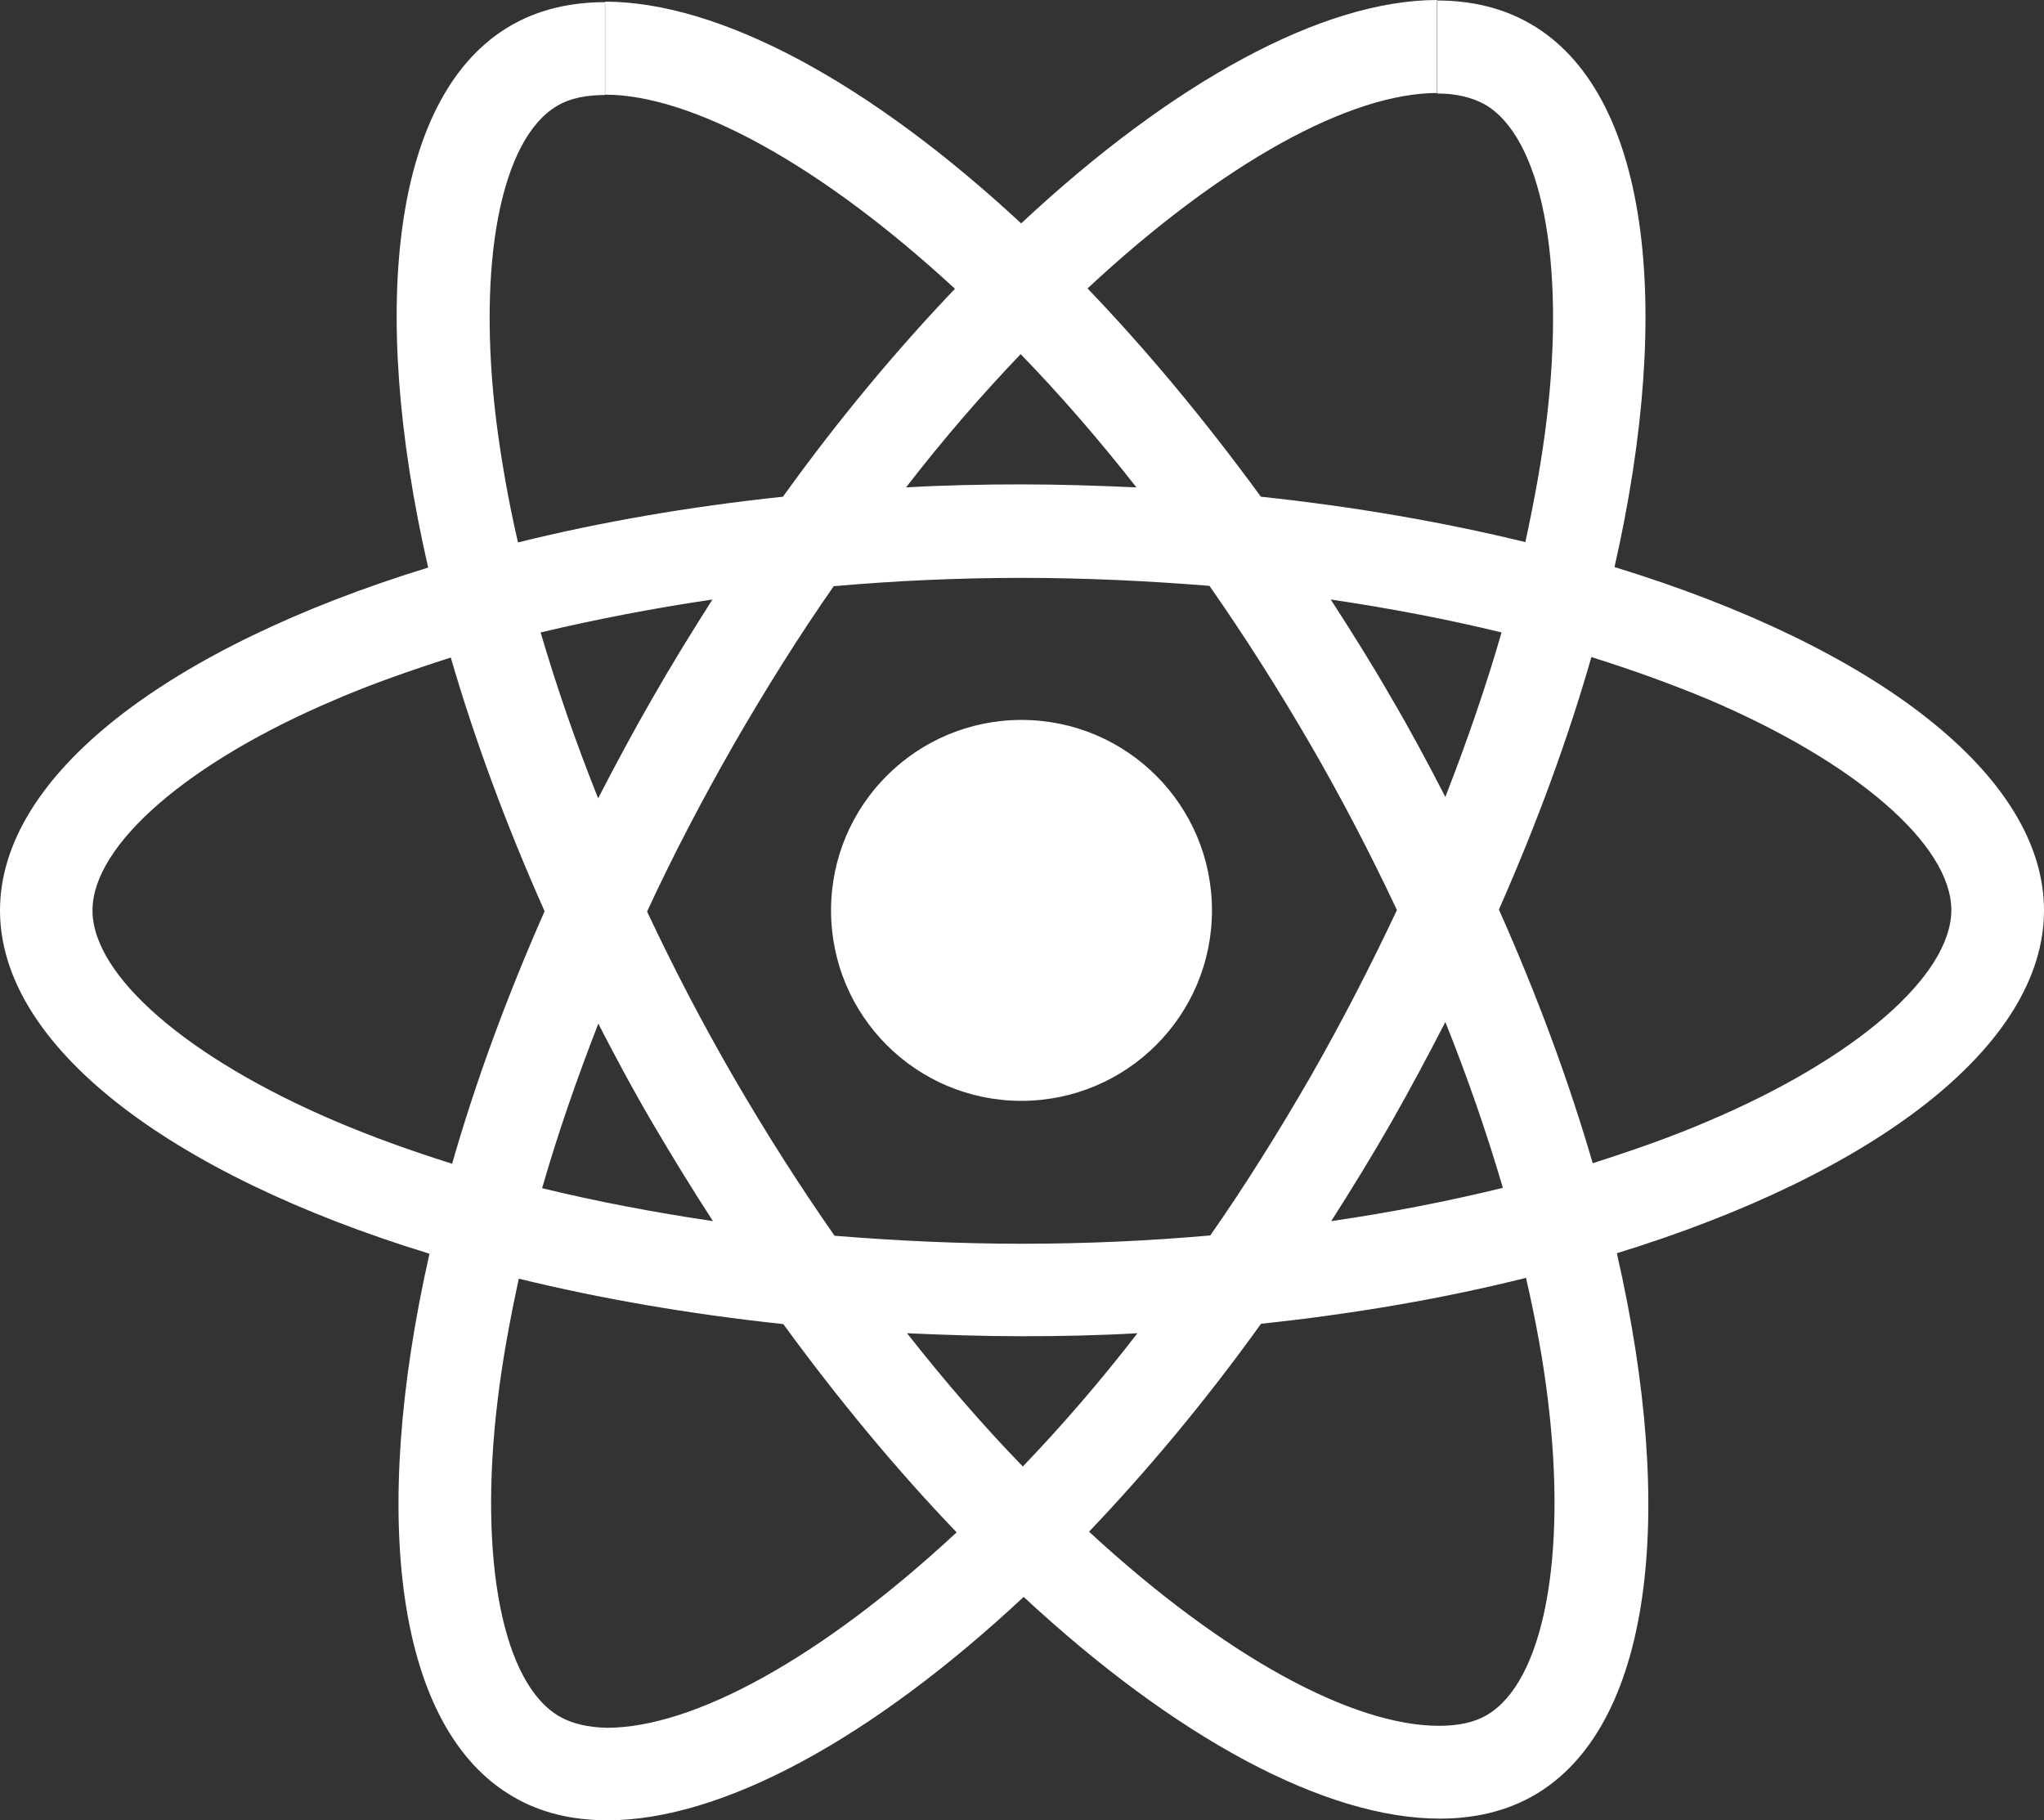 <?xml version="1.0" encoding="utf-8"?><svg version="1.1" id="Layer_1" xmlns="http://www.w3.org/2000/svg" xmlns:xlink="http://www.w3.org/1999/xlink" x="0px" y="0px" viewBox="0 0 122.88 109.43" style="enable-background:new 0 0 122.88 109.43" xml:space="preserve"><rect x="0" y="0" width="122.88" height="109.43" fill="#333333" stroke="none"/><style type="text/css">.st0-react-white{fill-rule:evenodd;clip-rule:evenodd;fill:#FFFFFF;}</style><g><path class="st0-react-white" d="M122.88,54.73c0-8.14-10.19-15.85-25.82-20.64c3.61-15.93,2-28.6-5.06-32.66c-1.63-0.95-3.53-1.4-5.61-1.4 v5.59c1.15,0,2.08,0.23,2.86,0.65c3.41,1.95,4.88,9.39,3.73,18.96c-0.28,2.35-0.73,4.83-1.28,7.36c-4.91-1.2-10.27-2.13-15.9-2.73 c-3.38-4.63-6.89-8.84-10.42-12.52C73.54,9.74,81.2,5.59,86.41,5.59V0l0,0c-6.89,0-15.9,4.91-25.02,13.43 C52.27,4.96,43.26,0.1,36.37,0.1v5.59c5.18,0,12.87,4.13,21.04,11.67c-3.51,3.68-7.01,7.86-10.34,12.5 c-5.66,0.6-11.02,1.53-15.93,2.75c-0.58-2.5-1-4.93-1.3-7.26c-1.18-9.57,0.28-17.01,3.66-18.99c0.75-0.45,1.73-0.65,2.88-0.65V0.13 l0,0c-2.1,0-4.01,0.45-5.66,1.4c-7.04,4.06-8.62,16.71-4.98,32.59C10.14,38.92,0,46.61,0,54.73c0,8.14,10.19,15.85,25.82,20.64 c-3.61,15.93-2,28.6,5.06,32.66c1.63,0.95,3.53,1.4,5.64,1.4c6.89,0,15.9-4.91,25.02-13.43c9.12,8.47,18.13,13.33,25.02,13.33 c2.1,0,4.01-0.45,5.66-1.4c7.04-4.06,8.62-16.71,4.98-32.59C112.74,70.56,122.88,62.84,122.88,54.73L122.88,54.73z M72.86,54.73 c0-6.32-5.12-11.45-11.45-11.45c-6.32,0-11.45,5.12-11.45,11.45s5.12,11.45,11.45,11.45C67.74,66.17,72.86,61.05,72.86,54.73 L72.86,54.73z M36.34,0.1L36.34,0.1L36.34,0.1L36.34,0.1z M90.27,38.02c-0.93,3.23-2.08,6.56-3.38,9.89c-1.03-2-2.1-4.01-3.28-6.01 c-1.15-2-2.38-3.96-3.61-5.86C83.56,36.57,86.99,37.22,90.27,38.02L90.27,38.02z M78.8,64.7c-1.95,3.38-3.96,6.59-6.04,9.57 c-3.73,0.33-7.51,0.5-11.32,0.5c-3.78,0-7.56-0.18-11.27-0.48c-2.08-2.98-4.11-6.16-6.06-9.52c-1.9-3.28-3.63-6.61-5.21-9.97 c1.55-3.36,3.31-6.71,5.18-9.99c1.95-3.38,3.96-6.59,6.04-9.57c3.73-0.33,7.51-0.5,11.32-0.5c3.78,0,7.56,0.18,11.27,0.48 c2.08,2.98,4.11,6.16,6.06,9.52c1.9,3.28,3.63,6.61,5.21,9.97C82.4,58.06,80.68,61.41,78.8,64.7L78.8,64.7z M86.89,61.44 c1.35,3.36,2.5,6.71,3.46,9.97c-3.28,0.8-6.74,1.48-10.32,2c1.23-1.93,2.45-3.91,3.61-5.94C84.78,65.47,85.86,63.44,86.89,61.44 L86.89,61.44z M61.49,88.16c-2.33-2.4-4.66-5.08-6.96-8.01c2.25,0.1,4.56,0.18,6.89,0.18c2.35,0,4.68-0.05,6.96-0.18 C66.12,83.08,63.79,85.76,61.49,88.16L61.49,88.16z M42.86,73.41c-3.56-0.53-6.99-1.18-10.27-1.98c0.93-3.23,2.08-6.56,3.38-9.89 c1.03,2,2.1,4.01,3.28,6.01C40.43,69.56,41.63,71.51,42.86,73.41L42.86,73.41z M61.36,21.29c2.33,2.4,4.66,5.08,6.96,8.01 c-2.25-0.1-4.56-0.18-6.89-0.18c-2.35,0-4.68,0.05-6.96,0.18C56.73,26.37,59.06,23.69,61.36,21.29L61.36,21.29z M42.83,36.04 c-1.23,1.93-2.45,3.91-3.61,5.94c-1.15,2-2.23,4.01-3.26,6.01c-1.35-3.36-2.5-6.71-3.46-9.97C35.79,37.24,39.25,36.57,42.83,36.04 L42.83,36.04z M20.16,67.4c-8.87-3.78-14.6-8.74-14.6-12.67c0-3.93,5.74-8.92,14.6-12.67c2.15-0.93,4.51-1.75,6.94-2.53 c1.43,4.91,3.31,10.02,5.64,15.25c-2.3,5.21-4.16,10.29-5.56,15.18C24.7,69.18,22.34,68.33,20.16,67.4L20.16,67.4z M33.64,103.19 c-3.41-1.95-4.88-9.39-3.73-18.96c0.28-2.35,0.73-4.83,1.28-7.36c4.91,1.2,10.27,2.13,15.9,2.73c3.38,4.63,6.89,8.84,10.42,12.52 c-8.17,7.59-15.83,11.75-21.04,11.75C35.34,103.84,34.39,103.62,33.64,103.19L33.64,103.19z M93.05,84.11 c1.18,9.57-0.28,17.01-3.66,18.99c-0.75,0.45-1.73,0.65-2.88,0.65c-5.18,0-12.87-4.13-21.04-11.67c3.51-3.68,7.01-7.86,10.34-12.5 c5.66-0.6,11.02-1.53,15.93-2.76C92.32,79.35,92.77,81.78,93.05,84.11L93.05,84.11z M102.69,67.4c-2.15,0.93-4.51,1.75-6.94,2.53 c-1.43-4.91-3.31-10.02-5.64-15.25c2.3-5.21,4.16-10.29,5.56-15.18c2.48,0.78,4.83,1.63,7.04,2.55c8.87,3.78,14.6,8.74,14.6,12.67 C117.29,58.66,111.56,63.64,102.69,67.4L102.69,67.4z"/></g></svg>